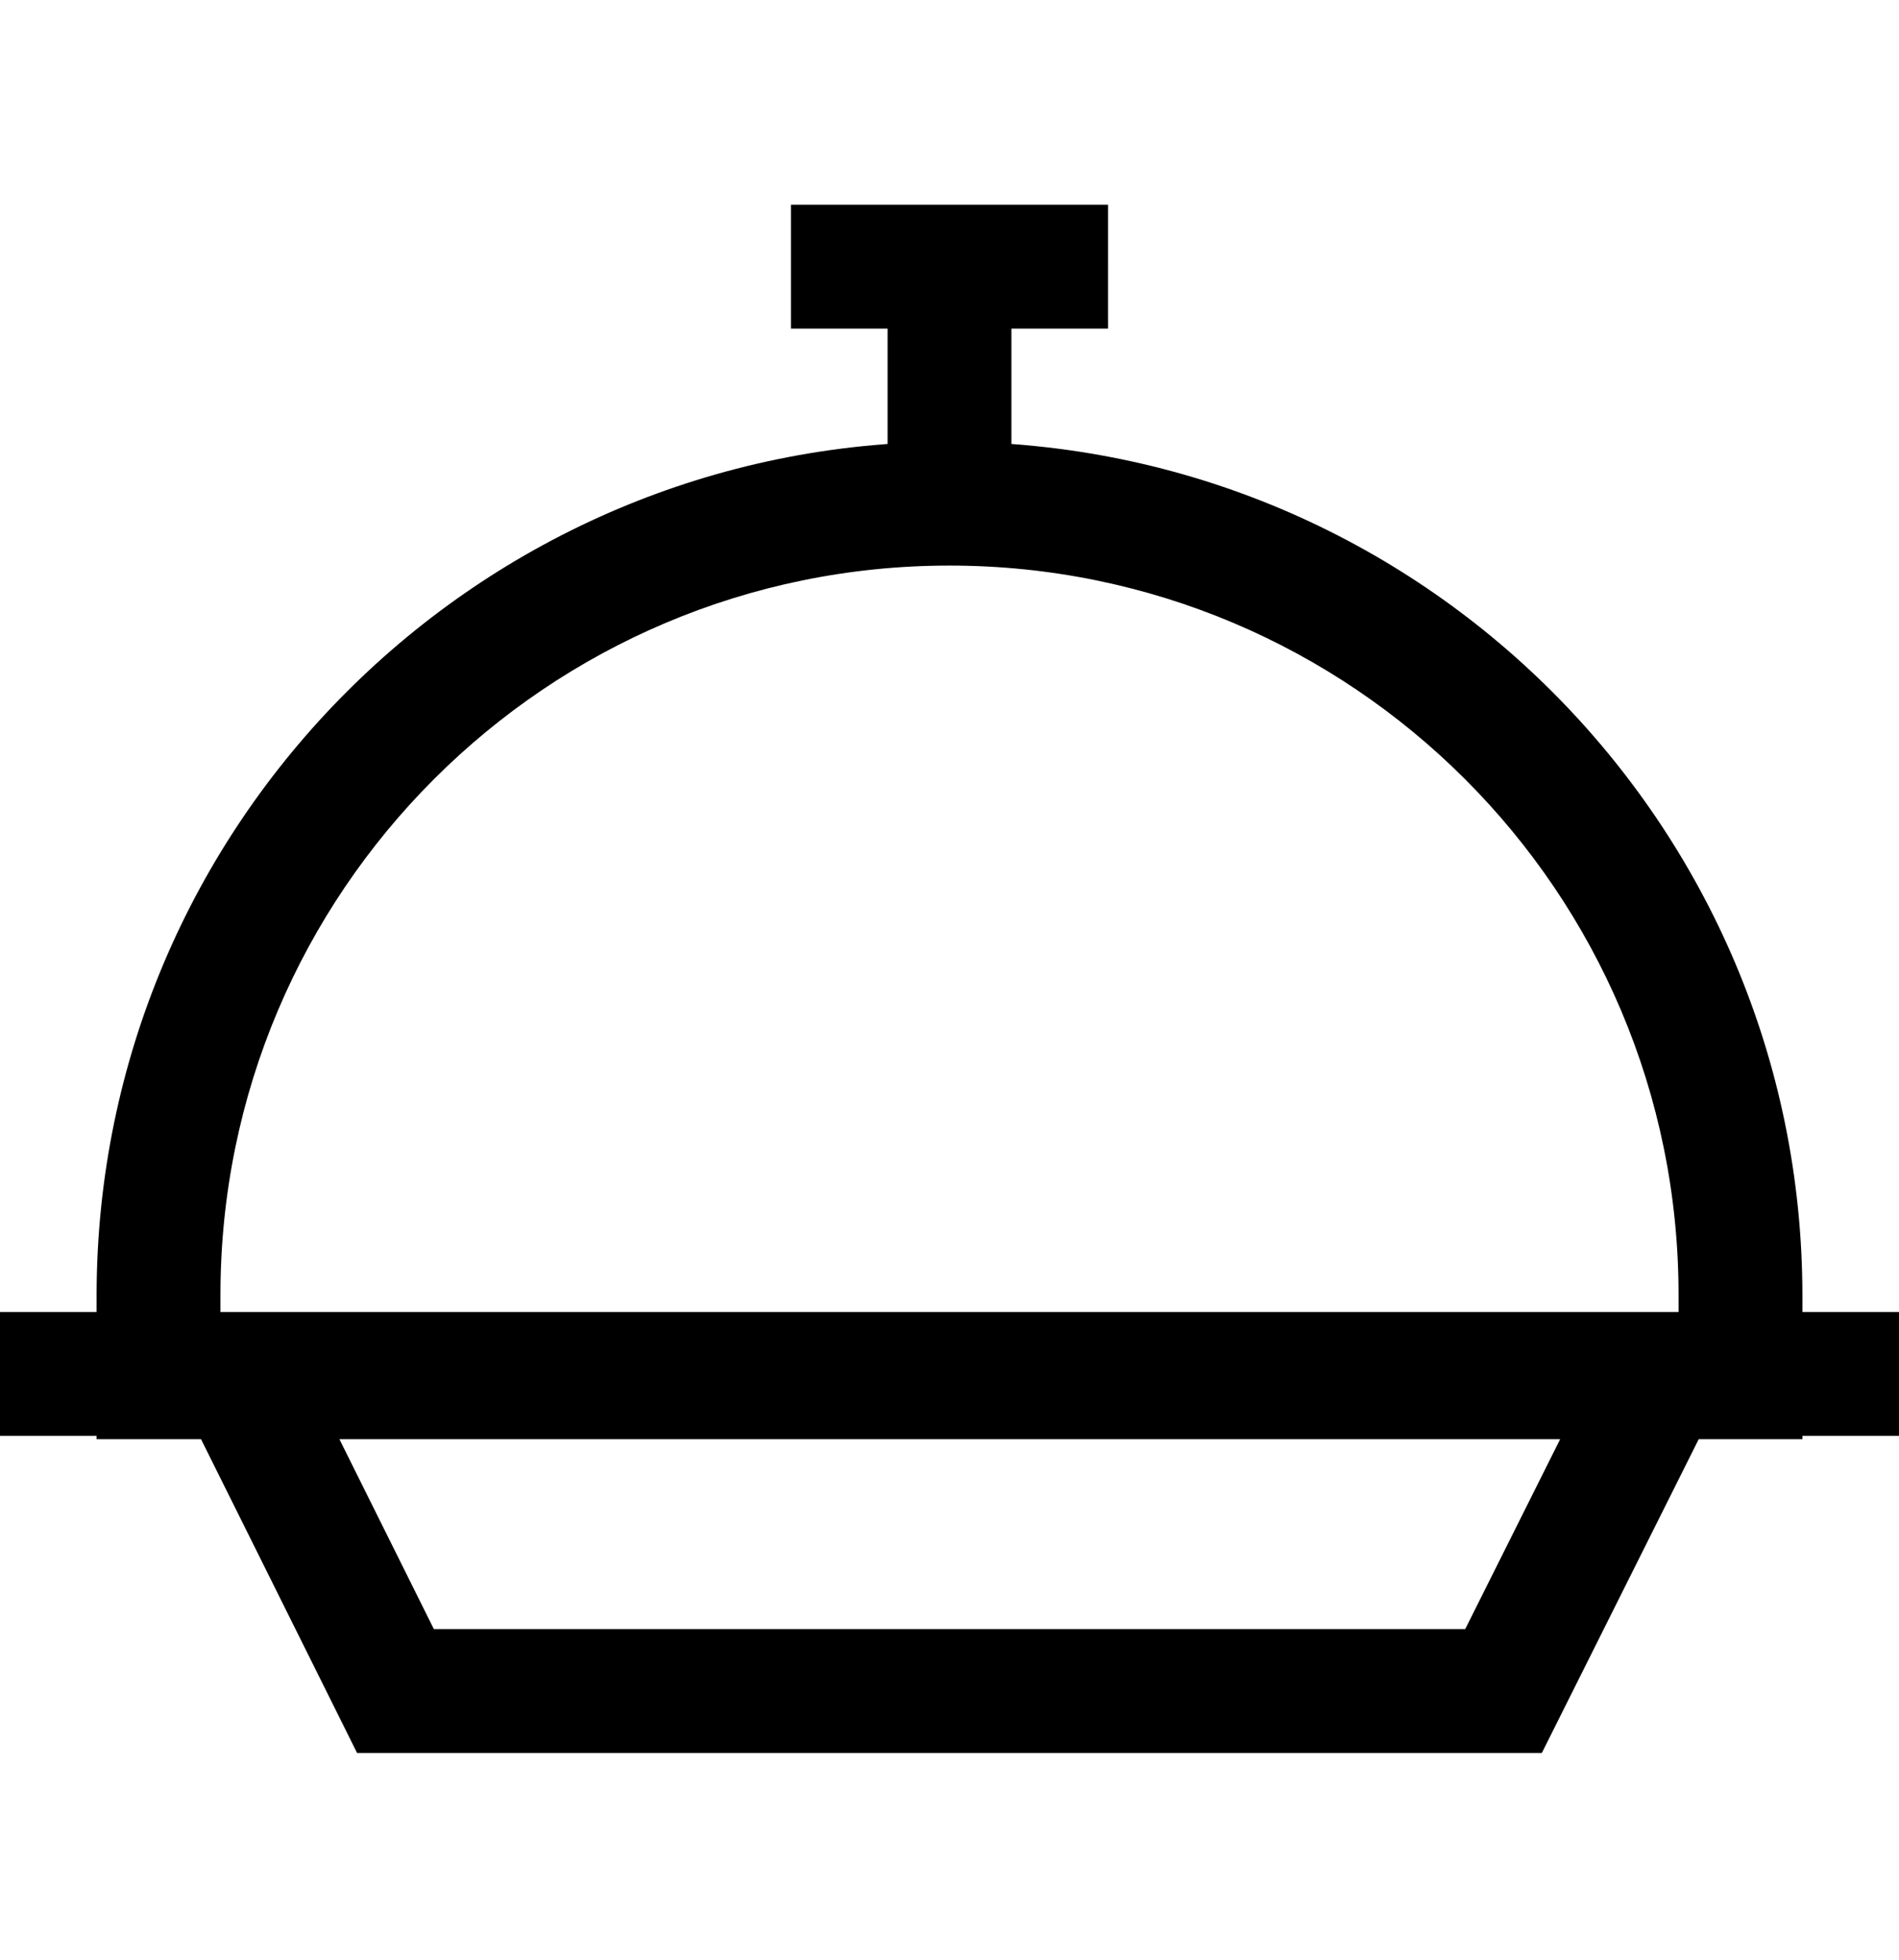 <svg viewBox="0 0 1024 1056.923" xmlns="http://www.w3.org/2000/svg"><path d="M831.4 945.16H192.556L74.307 707.412h875.965zM233.96 878.375h556.12l52.09-104.18H182.14zM1024 774.196H0v-66.783h1024zM512 238.154c253.878.304 459.605 206.03 459.91 459.88v77.943H52.09v-77.913c.305-253.878 206.03-459.605 459.88-459.91h.03zm393.127 471.04v-11.13c0-217.118-176.01-393.127-393.127-393.127s-393.127 176.01-393.127 393.127v11.13zM545.39 271.544H478.61V143.323h66.783zm52.092-94.385H426.52v-66.784H597.48z"/></svg>
